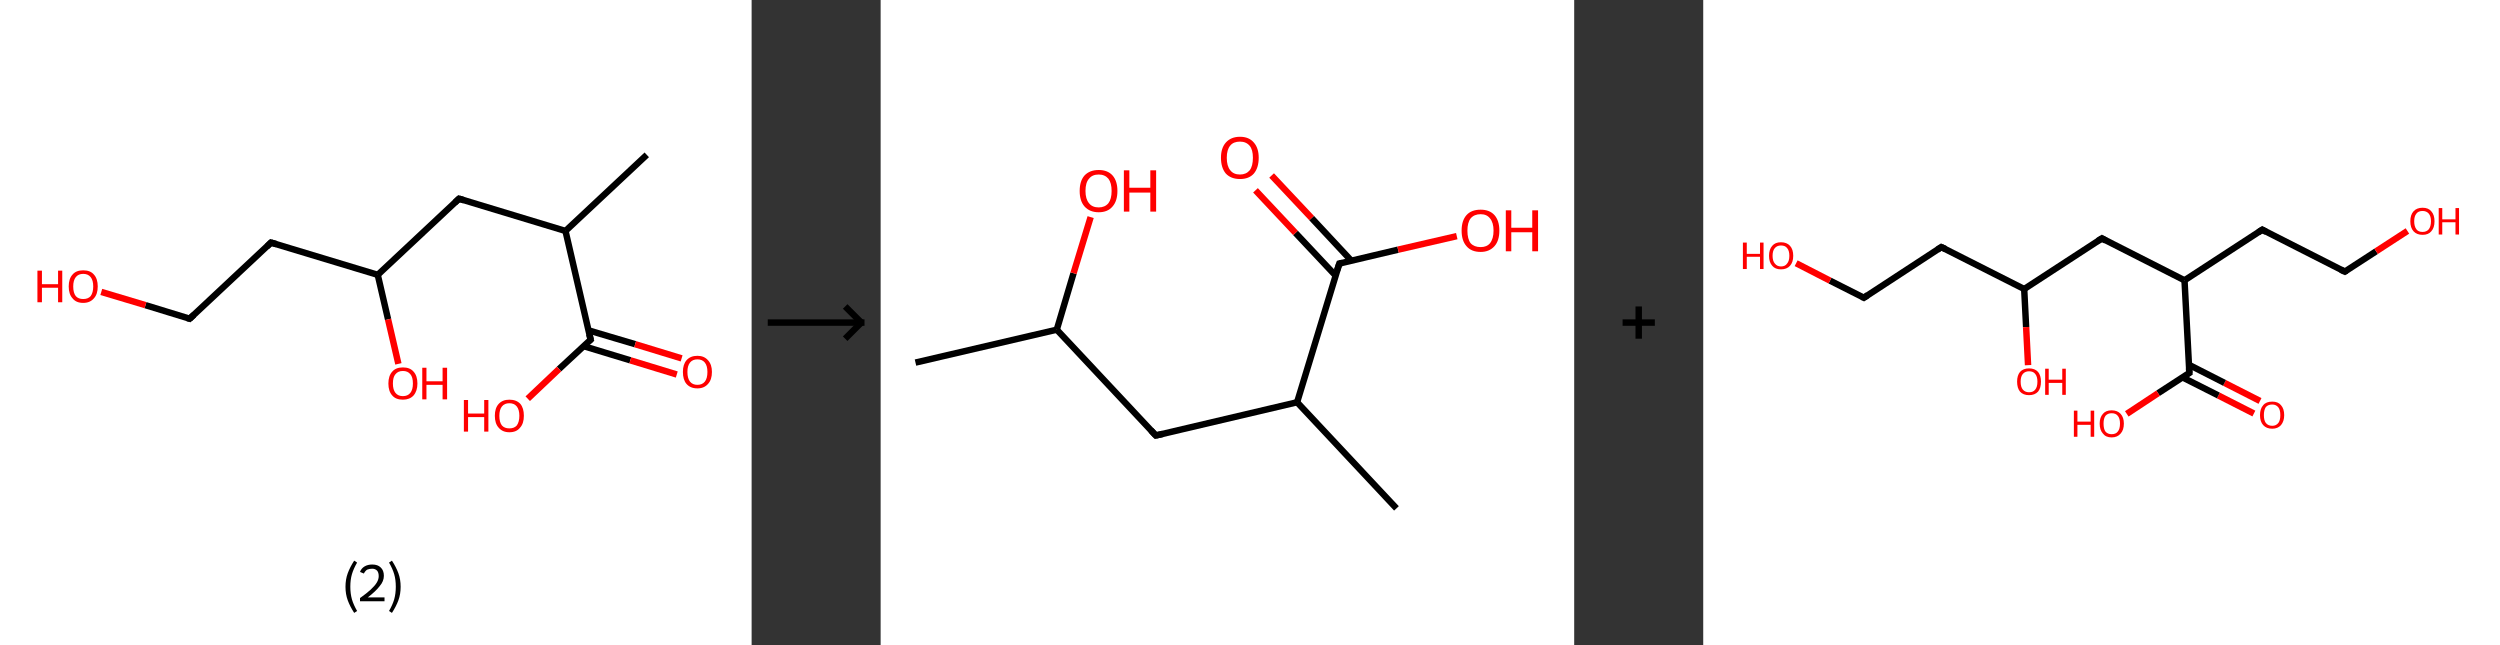 <?xml version='1.0' encoding='ASCII' standalone='yes'?>
<svg xmlns="http://www.w3.org/2000/svg" xmlns:xlink="http://www.w3.org/1999/xlink" version="1.1" width="775.0px" viewBox="0 0 775.0 200.0" height="200.0px">
  <rect x="0" y="0" width="775.0" height="200.0" fill="#333333" stroke="none"/>
  <g>
    <g transform="translate(0, 0) scale(1 1) "><!-- END OF HEADER -->
<rect style="opacity:1.0;fill:#FFFFFF;stroke:none" width="233.0" height="200.0" x="0.0" y="0.0"> </rect>
<path class="bond-0 atom-0 atom-1" d="M 200.5,48.0 L 175.3,71.6" style="fill:none;fill-rule:evenodd;stroke:#000000;stroke-width:2.0px;stroke-linecap:butt;stroke-linejoin:miter;stroke-opacity:1"/>
<path class="bond-1 atom-1 atom-2" d="M 175.3,71.6 L 142.3,61.6" style="fill:none;fill-rule:evenodd;stroke:#000000;stroke-width:2.0px;stroke-linecap:butt;stroke-linejoin:miter;stroke-opacity:1"/>
<path class="bond-2 atom-2 atom-3" d="M 142.3,61.6 L 117.1,85.2" style="fill:none;fill-rule:evenodd;stroke:#000000;stroke-width:2.0px;stroke-linecap:butt;stroke-linejoin:miter;stroke-opacity:1"/>
<path class="bond-3 atom-3 atom-4" d="M 117.1,85.2 L 120.3,99.0" style="fill:none;fill-rule:evenodd;stroke:#000000;stroke-width:2.0px;stroke-linecap:butt;stroke-linejoin:miter;stroke-opacity:1"/>
<path class="bond-3 atom-3 atom-4" d="M 120.3,99.0 L 123.5,112.8" style="fill:none;fill-rule:evenodd;stroke:#FF0000;stroke-width:2.0px;stroke-linecap:butt;stroke-linejoin:miter;stroke-opacity:1"/>
<path class="bond-4 atom-3 atom-5" d="M 117.1,85.2 L 84.0,75.2" style="fill:none;fill-rule:evenodd;stroke:#000000;stroke-width:2.0px;stroke-linecap:butt;stroke-linejoin:miter;stroke-opacity:1"/>
<path class="bond-5 atom-5 atom-6" d="M 84.0,75.2 L 58.8,98.8" style="fill:none;fill-rule:evenodd;stroke:#000000;stroke-width:2.0px;stroke-linecap:butt;stroke-linejoin:miter;stroke-opacity:1"/>
<path class="bond-6 atom-6 atom-7" d="M 58.8,98.8 L 45.1,94.6" style="fill:none;fill-rule:evenodd;stroke:#000000;stroke-width:2.0px;stroke-linecap:butt;stroke-linejoin:miter;stroke-opacity:1"/>
<path class="bond-6 atom-6 atom-7" d="M 45.1,94.6 L 31.4,90.5" style="fill:none;fill-rule:evenodd;stroke:#FF0000;stroke-width:2.0px;stroke-linecap:butt;stroke-linejoin:miter;stroke-opacity:1"/>
<path class="bond-7 atom-1 atom-8" d="M 175.3,71.6 L 183.1,105.3" style="fill:none;fill-rule:evenodd;stroke:#000000;stroke-width:2.0px;stroke-linecap:butt;stroke-linejoin:miter;stroke-opacity:1"/>
<path class="bond-8 atom-8 atom-9" d="M 180.9,107.3 L 195.4,111.7" style="fill:none;fill-rule:evenodd;stroke:#000000;stroke-width:2.0px;stroke-linecap:butt;stroke-linejoin:miter;stroke-opacity:1"/>
<path class="bond-8 atom-8 atom-9" d="M 195.4,111.7 L 209.8,116.1" style="fill:none;fill-rule:evenodd;stroke:#FF0000;stroke-width:2.0px;stroke-linecap:butt;stroke-linejoin:miter;stroke-opacity:1"/>
<path class="bond-8 atom-8 atom-9" d="M 182.4,102.4 L 196.9,106.7" style="fill:none;fill-rule:evenodd;stroke:#000000;stroke-width:2.0px;stroke-linecap:butt;stroke-linejoin:miter;stroke-opacity:1"/>
<path class="bond-8 atom-8 atom-9" d="M 196.9,106.7 L 211.3,111.1" style="fill:none;fill-rule:evenodd;stroke:#FF0000;stroke-width:2.0px;stroke-linecap:butt;stroke-linejoin:miter;stroke-opacity:1"/>
<path class="bond-9 atom-8 atom-10" d="M 183.1,105.3 L 173.3,114.4" style="fill:none;fill-rule:evenodd;stroke:#000000;stroke-width:2.0px;stroke-linecap:butt;stroke-linejoin:miter;stroke-opacity:1"/>
<path class="bond-9 atom-8 atom-10" d="M 173.3,114.4 L 163.6,123.6" style="fill:none;fill-rule:evenodd;stroke:#FF0000;stroke-width:2.0px;stroke-linecap:butt;stroke-linejoin:miter;stroke-opacity:1"/>
<path d="M 143.9,62.1 L 142.3,61.6 L 141.0,62.8" style="fill:none;stroke:#000000;stroke-width:2.0px;stroke-linecap:butt;stroke-linejoin:miter;stroke-opacity:1;"/>
<path d="M 85.7,75.7 L 84.0,75.2 L 82.8,76.4" style="fill:none;stroke:#000000;stroke-width:2.0px;stroke-linecap:butt;stroke-linejoin:miter;stroke-opacity:1;"/>
<path d="M 60.1,97.6 L 58.8,98.8 L 58.1,98.6" style="fill:none;stroke:#000000;stroke-width:2.0px;stroke-linecap:butt;stroke-linejoin:miter;stroke-opacity:1;"/>
<path d="M 182.7,103.6 L 183.1,105.3 L 182.6,105.7" style="fill:none;stroke:#000000;stroke-width:2.0px;stroke-linecap:butt;stroke-linejoin:miter;stroke-opacity:1;"/>
<path class="atom-4" d="M 120.4 118.9 Q 120.4 116.5, 121.6 115.2 Q 122.7 113.9, 124.9 113.9 Q 127.1 113.9, 128.2 115.2 Q 129.4 116.5, 129.4 118.9 Q 129.4 121.2, 128.2 122.6 Q 127.0 123.9, 124.9 123.9 Q 122.7 123.9, 121.6 122.6 Q 120.4 121.3, 120.4 118.9 M 124.9 122.8 Q 126.4 122.8, 127.2 121.8 Q 128.0 120.8, 128.0 118.9 Q 128.0 116.9, 127.2 116.0 Q 126.4 115.0, 124.9 115.0 Q 123.4 115.0, 122.6 116.0 Q 121.8 116.9, 121.8 118.9 Q 121.8 120.8, 122.6 121.8 Q 123.4 122.8, 124.9 122.8 " fill="#FF0000"/>
<path class="atom-4" d="M 130.9 114.0 L 132.2 114.0 L 132.2 118.2 L 137.2 118.2 L 137.2 114.0 L 138.6 114.0 L 138.6 123.8 L 137.2 123.8 L 137.2 119.3 L 132.2 119.3 L 132.2 123.8 L 130.9 123.8 L 130.9 114.0 " fill="#FF0000"/>
<path class="atom-7" d="M 11.6 83.9 L 13.0 83.9 L 13.0 88.1 L 18.0 88.1 L 18.0 83.9 L 19.3 83.9 L 19.3 93.7 L 18.0 93.7 L 18.0 89.2 L 13.0 89.2 L 13.0 93.7 L 11.6 93.7 L 11.6 83.9 " fill="#FF0000"/>
<path class="atom-7" d="M 21.3 88.8 Q 21.3 86.4, 22.5 85.1 Q 23.6 83.8, 25.8 83.8 Q 28.0 83.8, 29.1 85.1 Q 30.3 86.4, 30.3 88.8 Q 30.3 91.2, 29.1 92.5 Q 27.9 93.9, 25.8 93.9 Q 23.6 93.9, 22.5 92.5 Q 21.3 91.2, 21.3 88.8 M 25.8 92.7 Q 27.3 92.7, 28.1 91.8 Q 28.9 90.7, 28.9 88.8 Q 28.9 86.9, 28.1 85.9 Q 27.3 84.9, 25.8 84.9 Q 24.3 84.9, 23.5 85.9 Q 22.7 86.9, 22.7 88.8 Q 22.7 90.8, 23.5 91.8 Q 24.3 92.7, 25.8 92.7 " fill="#FF0000"/>
<path class="atom-9" d="M 211.7 115.3 Q 211.7 113.0, 212.8 111.7 Q 214.0 110.3, 216.2 110.3 Q 218.3 110.3, 219.5 111.7 Q 220.7 113.0, 220.7 115.3 Q 220.7 117.7, 219.5 119.0 Q 218.3 120.4, 216.2 120.4 Q 214.0 120.4, 212.8 119.0 Q 211.7 117.7, 211.7 115.3 M 216.2 119.3 Q 217.7 119.3, 218.5 118.3 Q 219.3 117.3, 219.3 115.3 Q 219.3 113.4, 218.5 112.4 Q 217.7 111.4, 216.2 111.4 Q 214.7 111.4, 213.9 112.4 Q 213.1 113.4, 213.1 115.3 Q 213.1 117.3, 213.9 118.3 Q 214.7 119.3, 216.2 119.3 " fill="#FF0000"/>
<path class="atom-10" d="M 143.8 124.0 L 145.1 124.0 L 145.1 128.2 L 150.1 128.2 L 150.1 124.0 L 151.4 124.0 L 151.4 133.8 L 150.1 133.8 L 150.1 129.3 L 145.1 129.3 L 145.1 133.8 L 143.8 133.8 L 143.8 124.0 " fill="#FF0000"/>
<path class="atom-10" d="M 153.4 128.9 Q 153.4 126.5, 154.6 125.2 Q 155.8 123.9, 157.9 123.9 Q 160.1 123.9, 161.3 125.2 Q 162.4 126.5, 162.4 128.9 Q 162.4 131.3, 161.2 132.6 Q 160.1 134.0, 157.9 134.0 Q 155.8 134.0, 154.6 132.6 Q 153.4 131.3, 153.4 128.9 M 157.9 132.8 Q 159.4 132.8, 160.2 131.9 Q 161.0 130.8, 161.0 128.9 Q 161.0 127.0, 160.2 126.0 Q 159.4 125.0, 157.9 125.0 Q 156.4 125.0, 155.6 126.0 Q 154.8 127.0, 154.8 128.9 Q 154.8 130.9, 155.6 131.9 Q 156.4 132.8, 157.9 132.8 " fill="#FF0000"/>
<path class="legend" d="M 107.1 181.9 Q 107.1 179.6, 107.8 177.7 Q 108.5 175.8, 109.8 173.8 L 110.7 174.4 Q 109.6 176.3, 109.1 178.0 Q 108.6 179.7, 108.6 181.9 Q 108.6 184.0, 109.1 185.8 Q 109.6 187.5, 110.7 189.4 L 109.8 190.0 Q 108.5 188.0, 107.8 186.1 Q 107.1 184.2, 107.1 181.9 " fill="#000000"/>
<path class="legend" d="M 111.6 177.3 Q 112.0 176.2, 113.0 175.6 Q 114.0 175.0, 115.4 175.0 Q 117.1 175.0, 118.0 175.9 Q 119.0 176.8, 119.0 178.5 Q 119.0 180.2, 117.7 181.7 Q 116.5 183.3, 114.0 185.2 L 119.2 185.2 L 119.2 186.4 L 111.6 186.4 L 111.6 185.4 Q 113.7 183.9, 114.9 182.8 Q 116.2 181.6, 116.8 180.6 Q 117.4 179.6, 117.4 178.6 Q 117.4 177.5, 116.9 176.9 Q 116.3 176.3, 115.4 176.3 Q 114.5 176.3, 113.8 176.6 Q 113.2 177.0, 112.8 177.8 L 111.6 177.3 " fill="#000000"/>
<path class="legend" d="M 124.2 181.9 Q 124.2 184.2, 123.5 186.1 Q 122.8 188.0, 121.5 190.0 L 120.6 189.4 Q 121.7 187.5, 122.2 185.8 Q 122.7 184.0, 122.7 181.9 Q 122.7 179.7, 122.2 178.0 Q 121.7 176.3, 120.6 174.4 L 121.5 173.8 Q 122.8 175.8, 123.5 177.7 Q 124.2 179.6, 124.2 181.9 " fill="#000000"/>
</g>
    <g transform="translate(233.0, 0) scale(1 1) "><line x1="5" y1="100" x2="35" y2="100" style="stroke:rgb(0,0,0);stroke-width:2"/>
  <line x1="34" y1="100" x2="29" y2="95" style="stroke:rgb(0,0,0);stroke-width:2"/>
  <line x1="34" y1="100" x2="29" y2="105" style="stroke:rgb(0,0,0);stroke-width:2"/>
</g>
    <g transform="translate(273.0, 0) scale(1 1) "><!-- END OF HEADER -->
<rect style="opacity:1.0;fill:#FFFFFF;stroke:none" width="215.0" height="200.0" x="0.0" y="0.0"> </rect>
<path class="bond-0 atom-0 atom-1" d="M 10.8,112.4 L 54.6,102.2" style="fill:none;fill-rule:evenodd;stroke:#000000;stroke-width:2.0px;stroke-linecap:butt;stroke-linejoin:miter;stroke-opacity:1"/>
<path class="bond-1 atom-1 atom-2" d="M 54.6,102.2 L 59.8,84.7" style="fill:none;fill-rule:evenodd;stroke:#000000;stroke-width:2.0px;stroke-linecap:butt;stroke-linejoin:miter;stroke-opacity:1"/>
<path class="bond-1 atom-1 atom-2" d="M 59.8,84.7 L 65.1,67.3" style="fill:none;fill-rule:evenodd;stroke:#FF0000;stroke-width:2.0px;stroke-linecap:butt;stroke-linejoin:miter;stroke-opacity:1"/>
<path class="bond-2 atom-1 atom-3" d="M 54.6,102.2 L 85.3,135.0" style="fill:none;fill-rule:evenodd;stroke:#000000;stroke-width:2.0px;stroke-linecap:butt;stroke-linejoin:miter;stroke-opacity:1"/>
<path class="bond-3 atom-3 atom-4" d="M 85.3,135.0 L 129.1,124.7" style="fill:none;fill-rule:evenodd;stroke:#000000;stroke-width:2.0px;stroke-linecap:butt;stroke-linejoin:miter;stroke-opacity:1"/>
<path class="bond-4 atom-4 atom-5" d="M 129.1,124.7 L 159.9,157.6" style="fill:none;fill-rule:evenodd;stroke:#000000;stroke-width:2.0px;stroke-linecap:butt;stroke-linejoin:miter;stroke-opacity:1"/>
<path class="bond-5 atom-4 atom-6" d="M 129.1,124.7 L 142.2,81.7" style="fill:none;fill-rule:evenodd;stroke:#000000;stroke-width:2.0px;stroke-linecap:butt;stroke-linejoin:miter;stroke-opacity:1"/>
<path class="bond-6 atom-6 atom-7" d="M 145.9,80.8 L 133.6,67.6" style="fill:none;fill-rule:evenodd;stroke:#000000;stroke-width:2.0px;stroke-linecap:butt;stroke-linejoin:miter;stroke-opacity:1"/>
<path class="bond-6 atom-6 atom-7" d="M 133.6,67.6 L 121.2,54.4" style="fill:none;fill-rule:evenodd;stroke:#FF0000;stroke-width:2.0px;stroke-linecap:butt;stroke-linejoin:miter;stroke-opacity:1"/>
<path class="bond-6 atom-6 atom-7" d="M 141.0,85.4 L 128.6,72.2" style="fill:none;fill-rule:evenodd;stroke:#000000;stroke-width:2.0px;stroke-linecap:butt;stroke-linejoin:miter;stroke-opacity:1"/>
<path class="bond-6 atom-6 atom-7" d="M 128.6,72.2 L 116.2,59.0" style="fill:none;fill-rule:evenodd;stroke:#FF0000;stroke-width:2.0px;stroke-linecap:butt;stroke-linejoin:miter;stroke-opacity:1"/>
<path class="bond-7 atom-6 atom-8" d="M 142.2,81.7 L 160.4,77.4" style="fill:none;fill-rule:evenodd;stroke:#000000;stroke-width:2.0px;stroke-linecap:butt;stroke-linejoin:miter;stroke-opacity:1"/>
<path class="bond-7 atom-6 atom-8" d="M 160.4,77.4 L 178.6,73.2" style="fill:none;fill-rule:evenodd;stroke:#FF0000;stroke-width:2.0px;stroke-linecap:butt;stroke-linejoin:miter;stroke-opacity:1"/>
<path d="M 83.8,133.4 L 85.3,135.0 L 87.5,134.5" style="fill:none;stroke:#000000;stroke-width:2.0px;stroke-linecap:butt;stroke-linejoin:miter;stroke-opacity:1;"/>
<path d="M 141.5,83.8 L 142.2,81.7 L 143.1,81.5" style="fill:none;stroke:#000000;stroke-width:2.0px;stroke-linecap:butt;stroke-linejoin:miter;stroke-opacity:1;"/>
<path class="atom-2" d="M 61.7 59.2 Q 61.7 56.1, 63.2 54.4 Q 64.8 52.7, 67.6 52.7 Q 70.4 52.7, 71.9 54.4 Q 73.4 56.1, 73.4 59.2 Q 73.4 62.3, 71.9 64.0 Q 70.4 65.8, 67.6 65.8 Q 64.8 65.8, 63.2 64.0 Q 61.7 62.3, 61.7 59.2 M 67.6 64.3 Q 69.5 64.3, 70.6 63.0 Q 71.6 61.7, 71.6 59.2 Q 71.6 56.7, 70.6 55.4 Q 69.5 54.1, 67.6 54.1 Q 65.6 54.1, 64.6 55.4 Q 63.5 56.6, 63.5 59.2 Q 63.5 61.7, 64.6 63.0 Q 65.6 64.3, 67.6 64.3 " fill="#FF0000"/>
<path class="atom-2" d="M 75.4 52.8 L 77.1 52.8 L 77.1 58.2 L 83.6 58.2 L 83.6 52.8 L 85.4 52.8 L 85.4 65.6 L 83.6 65.6 L 83.6 59.7 L 77.1 59.7 L 77.1 65.6 L 75.4 65.6 L 75.4 52.8 " fill="#FF0000"/>
<path class="atom-7" d="M 105.5 48.9 Q 105.5 45.9, 107.0 44.2 Q 108.6 42.4, 111.4 42.4 Q 114.2 42.4, 115.7 44.2 Q 117.2 45.9, 117.2 48.9 Q 117.2 52.0, 115.7 53.8 Q 114.2 55.5, 111.4 55.5 Q 108.6 55.5, 107.0 53.8 Q 105.5 52.0, 105.5 48.9 M 111.4 54.1 Q 113.3 54.1, 114.4 52.8 Q 115.4 51.5, 115.4 48.9 Q 115.4 46.4, 114.4 45.2 Q 113.3 43.9, 111.4 43.9 Q 109.4 43.9, 108.4 45.1 Q 107.3 46.4, 107.3 48.9 Q 107.3 51.5, 108.4 52.8 Q 109.4 54.1, 111.4 54.1 " fill="#FF0000"/>
<path class="atom-8" d="M 180.1 71.5 Q 180.1 68.4, 181.6 66.7 Q 183.1 65.0, 186.0 65.0 Q 188.8 65.0, 190.3 66.7 Q 191.8 68.4, 191.8 71.5 Q 191.8 74.6, 190.3 76.3 Q 188.7 78.1, 186.0 78.1 Q 183.1 78.1, 181.6 76.3 Q 180.1 74.6, 180.1 71.5 M 186.0 76.6 Q 187.9 76.6, 188.9 75.4 Q 190.0 74.0, 190.0 71.5 Q 190.0 69.0, 188.9 67.7 Q 187.9 66.4, 186.0 66.4 Q 184.0 66.4, 182.9 67.7 Q 181.9 69.0, 181.9 71.5 Q 181.9 74.1, 182.9 75.4 Q 184.0 76.6, 186.0 76.6 " fill="#FF0000"/>
<path class="atom-8" d="M 193.8 65.2 L 195.5 65.2 L 195.5 70.6 L 202.0 70.6 L 202.0 65.2 L 203.8 65.2 L 203.8 77.9 L 202.0 77.9 L 202.0 72.0 L 195.5 72.0 L 195.5 77.9 L 193.8 77.9 L 193.8 65.2 " fill="#FF0000"/>
</g>
    <g transform="translate(488.0, 0) scale(1 1) "><line x1="15" y1="100" x2="25" y2="100" style="stroke:rgb(0,0,0);stroke-width:2"/>
  <line x1="20" y1="95" x2="20" y2="105" style="stroke:rgb(0,0,0);stroke-width:2"/>
</g>
    <g transform="translate(528.0, 0) scale(1 1) "><!-- END OF HEADER -->
<rect style="opacity:1.0;fill:#FFFFFF;stroke:none" width="247.0" height="200.0" x="0.0" y="0.0"> </rect>
<path class="bond-0 atom-0 atom-1" d="M 170.7,128.2 L 159.7,122.6" style="fill:none;fill-rule:evenodd;stroke:#FF0000;stroke-width:2.0px;stroke-linecap:butt;stroke-linejoin:miter;stroke-opacity:1"/>
<path class="bond-0 atom-0 atom-1" d="M 159.7,122.6 L 148.6,117.0" style="fill:none;fill-rule:evenodd;stroke:#000000;stroke-width:2.0px;stroke-linecap:butt;stroke-linejoin:miter;stroke-opacity:1"/>
<path class="bond-0 atom-0 atom-1" d="M 172.6,124.3 L 161.6,118.7" style="fill:none;fill-rule:evenodd;stroke:#FF0000;stroke-width:2.0px;stroke-linecap:butt;stroke-linejoin:miter;stroke-opacity:1"/>
<path class="bond-0 atom-0 atom-1" d="M 161.6,118.7 L 150.6,113.1" style="fill:none;fill-rule:evenodd;stroke:#000000;stroke-width:2.0px;stroke-linecap:butt;stroke-linejoin:miter;stroke-opacity:1"/>
<path class="bond-1 atom-1 atom-2" d="M 150.7,115.6 L 141.0,121.9" style="fill:none;fill-rule:evenodd;stroke:#000000;stroke-width:2.0px;stroke-linecap:butt;stroke-linejoin:miter;stroke-opacity:1"/>
<path class="bond-1 atom-1 atom-2" d="M 141.0,121.9 L 131.3,128.3" style="fill:none;fill-rule:evenodd;stroke:#FF0000;stroke-width:2.0px;stroke-linecap:butt;stroke-linejoin:miter;stroke-opacity:1"/>
<path class="bond-2 atom-1 atom-3" d="M 150.7,115.6 L 149.2,86.9" style="fill:none;fill-rule:evenodd;stroke:#000000;stroke-width:2.0px;stroke-linecap:butt;stroke-linejoin:miter;stroke-opacity:1"/>
<path class="bond-3 atom-3 atom-4" d="M 149.2,86.9 L 173.3,71.2" style="fill:none;fill-rule:evenodd;stroke:#000000;stroke-width:2.0px;stroke-linecap:butt;stroke-linejoin:miter;stroke-opacity:1"/>
<path class="bond-4 atom-4 atom-5" d="M 173.3,71.2 L 198.9,84.2" style="fill:none;fill-rule:evenodd;stroke:#000000;stroke-width:2.0px;stroke-linecap:butt;stroke-linejoin:miter;stroke-opacity:1"/>
<path class="bond-5 atom-5 atom-6" d="M 198.9,84.2 L 208.6,77.9" style="fill:none;fill-rule:evenodd;stroke:#000000;stroke-width:2.0px;stroke-linecap:butt;stroke-linejoin:miter;stroke-opacity:1"/>
<path class="bond-5 atom-5 atom-6" d="M 208.6,77.9 L 218.3,71.6" style="fill:none;fill-rule:evenodd;stroke:#FF0000;stroke-width:2.0px;stroke-linecap:butt;stroke-linejoin:miter;stroke-opacity:1"/>
<path class="bond-6 atom-3 atom-7" d="M 149.2,86.9 L 123.6,73.9" style="fill:none;fill-rule:evenodd;stroke:#000000;stroke-width:2.0px;stroke-linecap:butt;stroke-linejoin:miter;stroke-opacity:1"/>
<path class="bond-7 atom-7 atom-8" d="M 123.6,73.9 L 99.5,89.6" style="fill:none;fill-rule:evenodd;stroke:#000000;stroke-width:2.0px;stroke-linecap:butt;stroke-linejoin:miter;stroke-opacity:1"/>
<path class="bond-8 atom-8 atom-9" d="M 99.5,89.6 L 100.1,101.4" style="fill:none;fill-rule:evenodd;stroke:#000000;stroke-width:2.0px;stroke-linecap:butt;stroke-linejoin:miter;stroke-opacity:1"/>
<path class="bond-8 atom-8 atom-9" d="M 100.1,101.4 L 100.7,113.2" style="fill:none;fill-rule:evenodd;stroke:#FF0000;stroke-width:2.0px;stroke-linecap:butt;stroke-linejoin:miter;stroke-opacity:1"/>
<path class="bond-9 atom-8 atom-10" d="M 99.5,89.6 L 73.8,76.6" style="fill:none;fill-rule:evenodd;stroke:#000000;stroke-width:2.0px;stroke-linecap:butt;stroke-linejoin:miter;stroke-opacity:1"/>
<path class="bond-10 atom-10 atom-11" d="M 73.8,76.6 L 49.8,92.3" style="fill:none;fill-rule:evenodd;stroke:#000000;stroke-width:2.0px;stroke-linecap:butt;stroke-linejoin:miter;stroke-opacity:1"/>
<path class="bond-11 atom-11 atom-12" d="M 49.8,92.3 L 39.3,87.0" style="fill:none;fill-rule:evenodd;stroke:#000000;stroke-width:2.0px;stroke-linecap:butt;stroke-linejoin:miter;stroke-opacity:1"/>
<path class="bond-11 atom-11 atom-12" d="M 39.3,87.0 L 28.8,81.6" style="fill:none;fill-rule:evenodd;stroke:#FF0000;stroke-width:2.0px;stroke-linecap:butt;stroke-linejoin:miter;stroke-opacity:1"/>
<path d="M 150.2,115.9 L 150.7,115.6 L 150.6,114.2" style="fill:none;stroke:#000000;stroke-width:2.0px;stroke-linecap:butt;stroke-linejoin:miter;stroke-opacity:1;"/>
<path d="M 172.1,72.0 L 173.3,71.2 L 174.5,71.9" style="fill:none;stroke:#000000;stroke-width:2.0px;stroke-linecap:butt;stroke-linejoin:miter;stroke-opacity:1;"/>
<path d="M 197.6,83.6 L 198.9,84.2 L 199.4,83.9" style="fill:none;stroke:#000000;stroke-width:2.0px;stroke-linecap:butt;stroke-linejoin:miter;stroke-opacity:1;"/>
<path d="M 124.8,74.6 L 123.6,73.9 L 122.3,74.7" style="fill:none;stroke:#000000;stroke-width:2.0px;stroke-linecap:butt;stroke-linejoin:miter;stroke-opacity:1;"/>
<path d="M 75.1,77.2 L 73.8,76.6 L 72.6,77.4" style="fill:none;stroke:#000000;stroke-width:2.0px;stroke-linecap:butt;stroke-linejoin:miter;stroke-opacity:1;"/>
<path d="M 51.0,91.5 L 49.8,92.3 L 49.2,92.0" style="fill:none;stroke:#000000;stroke-width:2.0px;stroke-linecap:butt;stroke-linejoin:miter;stroke-opacity:1;"/>
<path class="atom-0" d="M 172.6 128.7 Q 172.6 126.7, 173.6 125.6 Q 174.5 124.5, 176.4 124.5 Q 178.2 124.5, 179.1 125.6 Q 180.1 126.7, 180.1 128.7 Q 180.1 130.6, 179.1 131.8 Q 178.1 132.9, 176.4 132.9 Q 174.6 132.9, 173.6 131.8 Q 172.6 130.7, 172.6 128.7 M 176.4 132.0 Q 177.6 132.0, 178.3 131.1 Q 178.9 130.3, 178.9 128.7 Q 178.9 127.1, 178.3 126.3 Q 177.6 125.4, 176.4 125.4 Q 175.1 125.4, 174.4 126.2 Q 173.8 127.1, 173.8 128.7 Q 173.8 130.3, 174.4 131.1 Q 175.1 132.0, 176.4 132.0 " fill="#FF0000"/>
<path class="atom-2" d="M 114.9 127.3 L 116.0 127.3 L 116.0 130.7 L 120.1 130.7 L 120.1 127.3 L 121.2 127.3 L 121.2 135.4 L 120.1 135.4 L 120.1 131.7 L 116.0 131.7 L 116.0 135.4 L 114.9 135.4 L 114.9 127.3 " fill="#FF0000"/>
<path class="atom-2" d="M 122.9 131.3 Q 122.9 129.4, 123.9 128.3 Q 124.8 127.2, 126.6 127.2 Q 128.4 127.2, 129.4 128.3 Q 130.4 129.4, 130.4 131.3 Q 130.4 133.3, 129.4 134.4 Q 128.4 135.6, 126.6 135.6 Q 124.8 135.6, 123.9 134.4 Q 122.9 133.3, 122.9 131.3 M 126.6 134.6 Q 127.9 134.6, 128.5 133.8 Q 129.2 133.0, 129.2 131.3 Q 129.2 129.7, 128.5 128.9 Q 127.9 128.1, 126.6 128.1 Q 125.4 128.1, 124.7 128.9 Q 124.1 129.7, 124.1 131.3 Q 124.1 133.0, 124.7 133.8 Q 125.4 134.6, 126.6 134.6 " fill="#FF0000"/>
<path class="atom-6" d="M 219.2 68.6 Q 219.2 66.6, 220.2 65.5 Q 221.2 64.4, 223.0 64.4 Q 224.8 64.4, 225.7 65.5 Q 226.7 66.6, 226.7 68.6 Q 226.7 70.6, 225.7 71.7 Q 224.8 72.8, 223.0 72.8 Q 221.2 72.8, 220.2 71.7 Q 219.2 70.6, 219.2 68.6 M 223.0 71.9 Q 224.2 71.9, 224.9 71.1 Q 225.6 70.2, 225.6 68.6 Q 225.6 67.0, 224.9 66.2 Q 224.2 65.4, 223.0 65.4 Q 221.7 65.4, 221.1 66.2 Q 220.4 67.0, 220.4 68.6 Q 220.4 70.2, 221.1 71.1 Q 221.7 71.9, 223.0 71.9 " fill="#FF0000"/>
<path class="atom-6" d="M 228.0 64.5 L 229.1 64.5 L 229.1 68.0 L 233.2 68.0 L 233.2 64.5 L 234.3 64.5 L 234.3 72.7 L 233.2 72.7 L 233.2 68.9 L 229.1 68.9 L 229.1 72.7 L 228.0 72.7 L 228.0 64.5 " fill="#FF0000"/>
<path class="atom-9" d="M 97.3 118.3 Q 97.3 116.4, 98.2 115.3 Q 99.2 114.2, 101.0 114.2 Q 102.8 114.2, 103.8 115.3 Q 104.7 116.4, 104.7 118.3 Q 104.7 120.3, 103.8 121.4 Q 102.8 122.5, 101.0 122.5 Q 99.2 122.5, 98.2 121.4 Q 97.3 120.3, 97.3 118.3 M 101.0 121.6 Q 102.3 121.6, 102.9 120.8 Q 103.6 120.0, 103.6 118.3 Q 103.6 116.7, 102.9 115.9 Q 102.3 115.1, 101.0 115.1 Q 99.8 115.1, 99.1 115.9 Q 98.4 116.7, 98.4 118.3 Q 98.4 120.0, 99.1 120.8 Q 99.8 121.6, 101.0 121.6 " fill="#FF0000"/>
<path class="atom-9" d="M 106.0 114.3 L 107.1 114.3 L 107.1 117.7 L 111.3 117.7 L 111.3 114.3 L 112.4 114.3 L 112.4 122.4 L 111.3 122.4 L 111.3 118.7 L 107.1 118.7 L 107.1 122.4 L 106.0 122.4 L 106.0 114.3 " fill="#FF0000"/>
<path class="atom-12" d="M 12.3 75.2 L 13.5 75.2 L 13.5 78.7 L 17.6 78.7 L 17.6 75.2 L 18.7 75.2 L 18.7 83.4 L 17.6 83.4 L 17.6 79.6 L 13.5 79.6 L 13.5 83.4 L 12.3 83.4 L 12.3 75.2 " fill="#FF0000"/>
<path class="atom-12" d="M 20.4 79.3 Q 20.4 77.3, 21.4 76.2 Q 22.3 75.1, 24.1 75.1 Q 25.9 75.1, 26.9 76.2 Q 27.9 77.3, 27.9 79.3 Q 27.9 81.3, 26.9 82.4 Q 25.9 83.5, 24.1 83.5 Q 22.3 83.5, 21.4 82.4 Q 20.4 81.3, 20.4 79.3 M 24.1 82.6 Q 25.4 82.6, 26.0 81.7 Q 26.7 80.9, 26.7 79.3 Q 26.7 77.7, 26.0 76.9 Q 25.4 76.1, 24.1 76.1 Q 22.9 76.1, 22.2 76.9 Q 21.5 77.7, 21.5 79.3 Q 21.5 80.9, 22.2 81.7 Q 22.9 82.6, 24.1 82.6 " fill="#FF0000"/>
</g>
  </g>
</svg>
